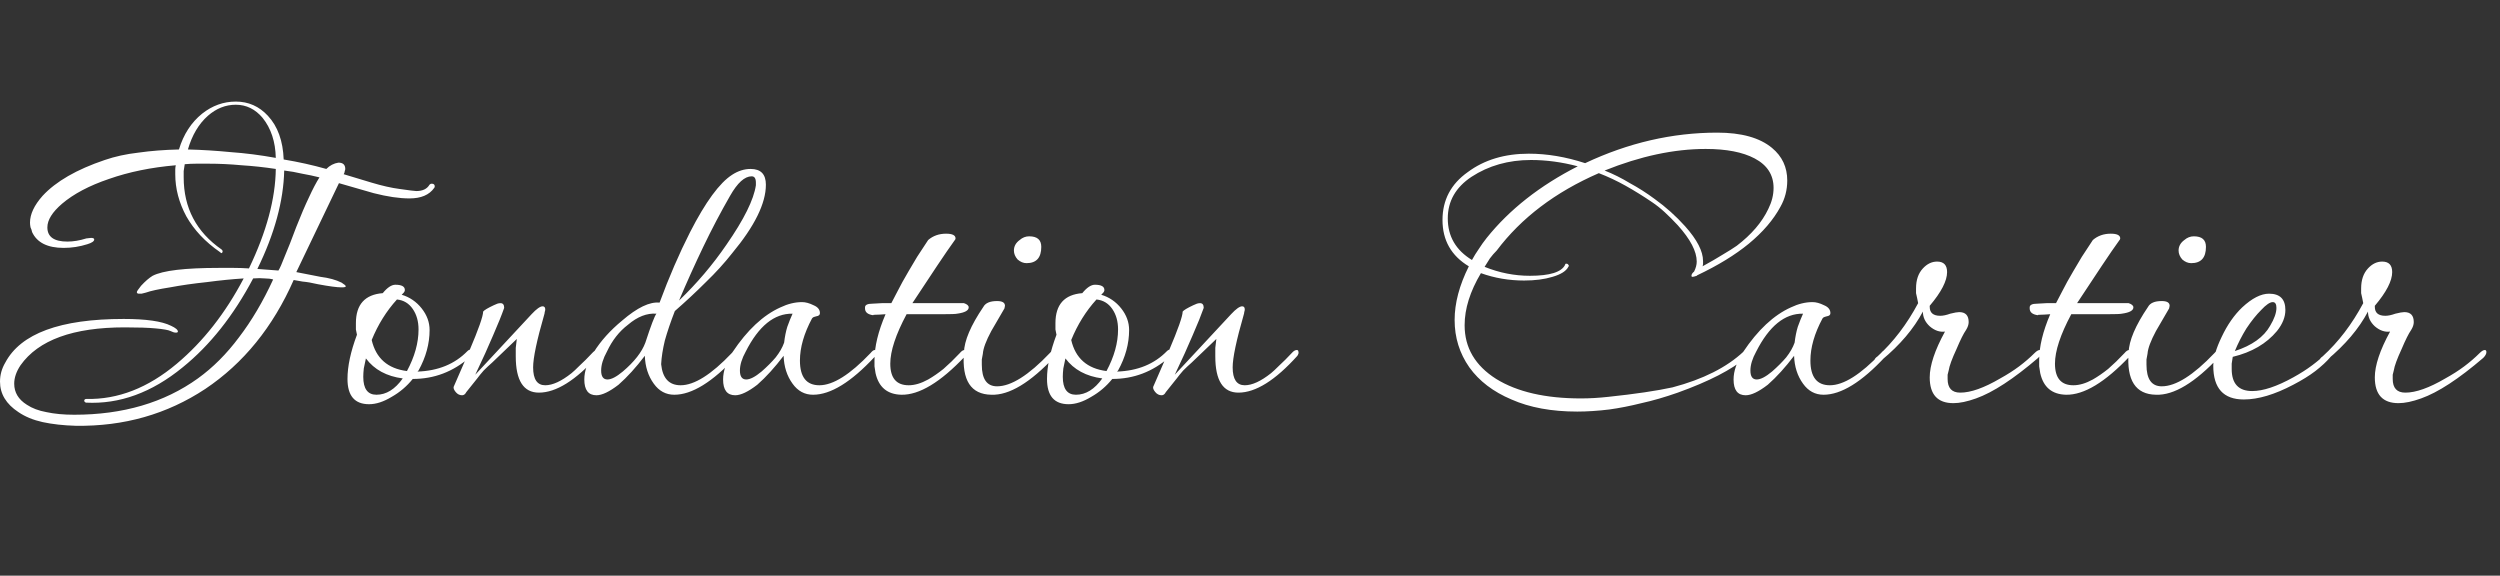<svg width="152" height="35" viewBox="0 0 152 35" fill="none" xmlns="http://www.w3.org/2000/svg">
<rect x="0" y="0" width="152" height="35" fill="#333333" stroke="none"/>
<path d="M4.608 25.888C3.861 25.867 3.189 25.792 2.592 25.664C2.016 25.536 1.525 25.333 1.12 25.056C0.373 24.565 0 23.947 0 23.2C0 22.795 0.107 22.411 0.32 22.048C1.259 20.277 3.659 19.392 7.52 19.392C8.885 19.392 9.845 19.531 10.4 19.808C10.677 19.936 10.816 20.053 10.816 20.16C10.816 20.203 10.773 20.224 10.688 20.224C10.603 20.224 10.496 20.192 10.368 20.128C10.24 20.064 9.941 20.011 9.472 19.968C9.024 19.925 8.395 19.904 7.584 19.904C4.448 19.904 2.336 20.672 1.248 22.208C0.992 22.592 0.864 22.965 0.864 23.328C0.864 23.861 1.12 24.288 1.632 24.608C1.952 24.821 2.347 24.971 2.816 25.056C3.307 25.163 3.872 25.216 4.512 25.216C7.477 25.216 9.984 24.48 12.032 23.008C12.949 22.347 13.781 21.515 14.528 20.512C15.296 19.509 15.989 18.336 16.608 16.992C16.459 16.949 16.288 16.928 16.096 16.928C15.904 16.907 15.669 16.907 15.392 16.928C14.197 19.189 12.768 20.992 11.104 22.336C9.227 23.872 7.264 24.587 5.216 24.48C5.152 24.437 5.12 24.405 5.12 24.384C5.12 24.299 5.163 24.256 5.248 24.256C7.168 24.299 9.003 23.584 10.752 22.112C12.352 20.768 13.707 19.04 14.816 16.928C14.133 16.971 13.387 17.045 12.576 17.152C11.765 17.237 11.019 17.344 10.336 17.472C9.653 17.579 9.163 17.685 8.864 17.792C8.779 17.813 8.693 17.835 8.608 17.856C8.544 17.856 8.491 17.856 8.448 17.856C8.363 17.856 8.32 17.824 8.32 17.76C8.32 17.717 8.405 17.589 8.576 17.376C8.832 17.099 9.067 16.896 9.28 16.768C9.899 16.448 11.243 16.288 13.312 16.288C13.611 16.288 13.909 16.288 14.208 16.288C14.507 16.288 14.816 16.299 15.136 16.32C16.203 14.101 16.747 12.085 16.768 10.272C16.064 10.165 15.371 10.091 14.688 10.048C14.005 9.984 13.333 9.952 12.672 9.952C12.437 9.952 12.192 9.952 11.936 9.952C11.701 9.952 11.467 9.963 11.232 9.984C11.211 10.133 11.189 10.272 11.168 10.4C11.168 10.528 11.168 10.656 11.168 10.784C11.168 12.64 11.936 14.101 13.472 15.168C13.515 15.211 13.536 15.243 13.536 15.264C13.536 15.328 13.515 15.371 13.472 15.392C13.451 15.392 13.419 15.371 13.376 15.328C12.48 14.709 11.797 13.984 11.328 13.152C10.88 12.32 10.656 11.467 10.656 10.592C10.656 10.485 10.656 10.389 10.656 10.304C10.656 10.219 10.667 10.133 10.688 10.048C9.195 10.176 7.84 10.453 6.624 10.88C5.429 11.285 4.48 11.787 3.776 12.384C3.179 12.896 2.88 13.376 2.88 13.824C2.88 14.4 3.285 14.688 4.096 14.688C4.459 14.688 4.843 14.624 5.248 14.496L5.536 14.464C5.664 14.464 5.728 14.496 5.728 14.56C5.728 14.667 5.589 14.763 5.312 14.848C4.843 14.997 4.363 15.072 3.872 15.072C2.891 15.072 2.251 14.752 1.952 14.112C1.931 14.005 1.899 13.909 1.856 13.824C1.835 13.717 1.824 13.621 1.824 13.536C1.824 13.024 2.08 12.48 2.592 11.904C3.403 11.029 4.661 10.304 6.368 9.728C6.987 9.515 7.669 9.365 8.416 9.28C9.163 9.173 9.984 9.109 10.88 9.088C11.157 8.171 11.627 7.445 12.288 6.912C12.907 6.421 13.589 6.176 14.336 6.176C15.104 6.176 15.755 6.464 16.288 7.04C16.885 7.68 17.205 8.565 17.248 9.696C18.144 9.845 19.008 10.037 19.84 10.272C20.053 10.059 20.299 9.931 20.576 9.888C20.853 9.888 20.992 10.016 20.992 10.272C20.992 10.315 20.981 10.357 20.96 10.4C20.96 10.443 20.949 10.485 20.928 10.528L20.896 10.592L22.592 11.104C23.232 11.296 23.797 11.424 24.288 11.488C24.587 11.531 24.821 11.563 24.992 11.584C25.163 11.605 25.269 11.616 25.312 11.616C25.696 11.616 25.963 11.488 26.112 11.232C26.155 11.189 26.197 11.168 26.24 11.168C26.368 11.168 26.432 11.221 26.432 11.328C26.432 11.371 26.421 11.403 26.4 11.424C26.101 11.851 25.6 12.064 24.896 12.064C24.277 12.064 23.552 11.957 22.72 11.744L20.608 11.136L18.016 16.544L19.488 16.832C20 16.896 20.427 17.013 20.768 17.184C20.939 17.291 21.024 17.365 21.024 17.408C21.024 17.451 20.939 17.472 20.768 17.472C20.491 17.472 20.011 17.408 19.328 17.28C18.965 17.195 18.656 17.141 18.4 17.12C18.144 17.077 17.963 17.045 17.856 17.024C16.597 19.883 14.805 22.091 12.48 23.648C10.155 25.184 7.531 25.931 4.608 25.888ZM16.768 9.6C16.747 8.619 16.48 7.808 15.968 7.168C15.52 6.635 14.976 6.368 14.336 6.368C13.717 6.368 13.152 6.592 12.64 7.04C12.085 7.531 11.68 8.213 11.424 9.088C12.277 9.109 13.141 9.163 14.016 9.248C14.912 9.312 15.829 9.429 16.768 9.6ZM16.928 16.448C17.013 16.32 17.141 16.032 17.312 15.584C17.504 15.136 17.739 14.539 18.016 13.792C18.293 13.088 18.549 12.491 18.784 12C19.019 11.488 19.232 11.083 19.424 10.784C19.083 10.699 18.731 10.624 18.368 10.56C18.005 10.475 17.643 10.411 17.28 10.368C17.237 12.224 16.693 14.219 15.648 16.352L16.928 16.448ZM22.439 24.576C21.565 24.576 21.127 24.064 21.127 23.04C21.127 22.272 21.319 21.376 21.703 20.352C21.682 20.245 21.661 20.139 21.639 20.032C21.639 19.904 21.639 19.776 21.639 19.648C21.639 18.517 22.183 17.909 23.271 17.824C23.549 17.483 23.805 17.312 24.039 17.312C24.423 17.312 24.615 17.419 24.615 17.632C24.615 17.696 24.583 17.76 24.519 17.824L24.423 17.92C24.914 18.069 25.319 18.347 25.639 18.752C25.959 19.157 26.119 19.595 26.119 20.064C26.119 20.896 25.895 21.717 25.447 22.528L25.383 22.592C26.642 22.549 27.655 22.133 28.423 21.344C28.487 21.28 28.562 21.248 28.647 21.248C28.711 21.248 28.743 21.301 28.743 21.408C28.743 21.515 28.679 21.621 28.551 21.728C27.549 22.603 26.397 23.04 25.095 23.04C24.733 23.488 24.306 23.851 23.815 24.128C23.325 24.427 22.866 24.576 22.439 24.576ZM24.743 22.56C25.213 21.685 25.447 20.843 25.447 20.032C25.447 19.541 25.33 19.125 25.095 18.784C24.861 18.443 24.541 18.251 24.135 18.208C23.495 18.912 22.983 19.733 22.599 20.672C22.855 21.781 23.57 22.411 24.743 22.56ZM22.887 24C23.485 24 24.018 23.669 24.487 23.008C23.506 22.88 22.759 22.475 22.247 21.792C22.205 22.005 22.162 22.208 22.119 22.4C22.098 22.592 22.087 22.763 22.087 22.912C22.087 23.637 22.354 24 22.887 24ZM28.095 24.032C27.945 24.032 27.817 23.968 27.71 23.84C27.604 23.712 27.561 23.605 27.582 23.52L28.543 21.312C29.097 20.011 29.375 19.221 29.375 18.944C29.439 18.859 29.652 18.731 30.015 18.56C30.1 18.517 30.174 18.485 30.238 18.464C30.302 18.443 30.366 18.432 30.43 18.432C30.58 18.432 30.654 18.528 30.654 18.72C30.505 19.147 30.281 19.701 29.983 20.384C29.705 21.045 29.343 21.845 28.895 22.784L32.319 19.104C32.617 18.784 32.841 18.624 32.99 18.624C33.097 18.624 33.151 18.688 33.151 18.816C33.151 18.859 33.14 18.912 33.118 18.976C33.118 19.019 33.108 19.072 33.087 19.136C32.639 20.693 32.414 21.76 32.414 22.336C32.414 23.061 32.66 23.424 33.151 23.424C33.599 23.424 34.132 23.179 34.751 22.688C34.857 22.603 35.017 22.453 35.23 22.24C35.465 22.027 35.742 21.749 36.062 21.408C36.148 21.323 36.233 21.28 36.319 21.28C36.383 21.28 36.414 21.323 36.414 21.408C36.436 21.451 36.414 21.525 36.35 21.632C35.007 23.125 33.812 23.872 32.767 23.872C31.828 23.872 31.358 23.136 31.358 21.664C31.358 21.493 31.358 21.323 31.358 21.152C31.38 20.981 31.401 20.8 31.422 20.608L29.919 22.048C29.748 22.197 29.577 22.357 29.407 22.528C29.257 22.699 29.119 22.869 28.991 23.04L28.351 23.84C28.287 23.968 28.201 24.032 28.095 24.032ZM36.262 24.032C35.771 24.032 35.526 23.712 35.526 23.072C35.526 22.56 35.718 22.005 36.102 21.408C36.529 20.725 37.105 20.085 37.83 19.488C38.747 18.699 39.505 18.336 40.102 18.4C40.678 16.843 41.297 15.413 41.958 14.112C42.897 12.277 43.75 11.115 44.518 10.624C44.881 10.389 45.254 10.272 45.638 10.272C46.257 10.272 46.566 10.592 46.566 11.232C46.566 12.363 45.883 13.749 44.518 15.392C44.049 15.989 43.515 16.576 42.918 17.152C42.342 17.728 41.713 18.315 41.03 18.912C40.774 19.573 40.571 20.171 40.422 20.704C40.294 21.237 40.219 21.717 40.198 22.144C40.283 22.997 40.678 23.424 41.382 23.424C42.214 23.424 43.249 22.773 44.486 21.472C44.593 21.344 44.678 21.28 44.742 21.28C44.806 21.28 44.838 21.323 44.838 21.408C44.838 21.493 44.806 21.589 44.742 21.696C43.313 23.232 42.065 24 40.998 24C40.486 24 40.07 23.776 39.75 23.328C39.409 22.859 39.227 22.293 39.206 21.632C38.673 22.336 38.139 22.923 37.606 23.392C37.051 23.819 36.603 24.032 36.262 24.032ZM41.286 18.272C42.374 17.227 43.334 16.096 44.166 14.88C45.233 13.344 45.83 12.139 45.958 11.264V11.104C45.958 10.848 45.873 10.72 45.702 10.72C45.275 10.72 44.838 11.115 44.39 11.904C43.814 12.907 43.27 13.941 42.758 15.008C42.246 16.075 41.755 17.163 41.286 18.272ZM36.934 23.072C37.169 23.072 37.478 22.912 37.862 22.592C38.566 21.995 39.025 21.408 39.238 20.832C39.579 19.787 39.803 19.2 39.91 19.072C39.334 19.029 38.758 19.253 38.182 19.744C37.649 20.149 37.222 20.693 36.902 21.376C36.667 21.803 36.55 22.187 36.55 22.528C36.55 22.891 36.678 23.072 36.934 23.072ZM44.7 24.032C44.209 24.032 43.964 23.712 43.964 23.072C43.964 22.56 44.156 22.005 44.539 21.408C45.435 20.064 46.406 19.157 47.452 18.688C47.9 18.475 48.337 18.368 48.764 18.368C48.977 18.368 49.212 18.432 49.468 18.56C49.724 18.667 49.852 18.827 49.852 19.04C49.852 19.147 49.777 19.211 49.627 19.232C49.542 19.253 49.478 19.275 49.435 19.296C49.414 19.317 49.393 19.339 49.371 19.36C48.881 20.277 48.636 21.131 48.636 21.92C48.636 22.923 49.03 23.424 49.819 23.424C50.651 23.424 51.686 22.773 52.923 21.472C53.03 21.344 53.115 21.28 53.179 21.28C53.243 21.28 53.276 21.323 53.276 21.408C53.276 21.493 53.243 21.589 53.179 21.696C51.75 23.232 50.502 24 49.435 24C48.923 24 48.508 23.776 48.188 23.328C47.846 22.859 47.665 22.293 47.644 21.632C47.11 22.336 46.577 22.923 46.044 23.392C45.489 23.819 45.041 24.032 44.7 24.032ZM45.371 23.072C45.606 23.072 45.916 22.912 46.3 22.592C46.641 22.293 46.929 22.005 47.163 21.728C47.398 21.429 47.569 21.131 47.675 20.832C47.718 20.469 47.782 20.149 47.867 19.872C47.974 19.573 48.081 19.307 48.188 19.072C47.078 19.051 46.129 19.819 45.34 21.376C45.105 21.803 44.987 22.187 44.987 22.528C44.987 22.891 45.115 23.072 45.371 23.072ZM54.801 24C53.948 23.979 53.425 23.541 53.233 22.688C53.212 22.539 53.19 22.4 53.169 22.272C53.169 22.144 53.169 22.016 53.169 21.888C53.169 21.077 53.393 20.149 53.841 19.104C53.564 19.125 53.361 19.136 53.233 19.136C53.105 19.136 53.062 19.147 53.105 19.168C52.764 19.125 52.593 18.987 52.593 18.752V18.688C52.593 18.539 52.742 18.464 53.041 18.464L53.617 18.432H54.193C54.278 18.261 54.406 18.016 54.577 17.696C54.748 17.355 54.972 16.949 55.249 16.48C55.398 16.224 55.569 15.936 55.761 15.616C55.974 15.296 56.198 14.955 56.433 14.592C56.732 14.336 57.094 14.208 57.521 14.208C57.905 14.208 58.097 14.304 58.097 14.496C58.097 14.539 58.076 14.581 58.033 14.624C57.756 15.008 57.404 15.52 56.977 16.16C56.55 16.8 56.049 17.557 55.473 18.432H58.609C58.801 18.496 58.897 18.581 58.897 18.688C58.897 18.88 58.662 19.008 58.193 19.072C58.108 19.093 57.809 19.104 57.297 19.104C56.785 19.104 56.06 19.104 55.121 19.104C54.46 20.341 54.129 21.344 54.129 22.112C54.129 22.987 54.502 23.424 55.249 23.424C55.612 23.424 56.006 23.307 56.433 23.072C56.732 22.901 57.041 22.688 57.361 22.432C57.681 22.155 58.012 21.835 58.353 21.472C58.46 21.344 58.556 21.28 58.641 21.28C58.726 21.28 58.769 21.323 58.769 21.408C58.769 21.515 58.737 21.6 58.673 21.664C57.18 23.243 55.889 24.021 54.801 24ZM62.414 16C62.222 16 62.04 15.925 61.87 15.776C61.72 15.605 61.646 15.424 61.646 15.232C61.646 14.976 61.763 14.763 61.998 14.592C62.168 14.443 62.36 14.368 62.574 14.368C63.064 14.368 63.31 14.581 63.31 15.008C63.31 15.669 63.011 16 62.414 16ZM60.27 24C59.032 23.979 58.478 23.125 58.606 21.44C58.627 20.715 59.022 19.787 59.79 18.656C59.918 18.421 60.195 18.304 60.622 18.304C60.942 18.304 61.102 18.4 61.102 18.592L61.07 18.752L60.27 20.128C59.95 20.725 59.779 21.184 59.758 21.504C59.736 21.611 59.715 21.728 59.694 21.856C59.694 21.963 59.694 22.069 59.694 22.176C59.694 23.051 60.003 23.488 60.622 23.488C61.475 23.488 62.542 22.816 63.822 21.472C63.95 21.323 64.056 21.248 64.142 21.248C64.206 21.269 64.238 21.323 64.238 21.408C64.238 21.472 64.206 21.557 64.142 21.664C62.648 23.264 61.358 24.043 60.27 24ZM64.971 24.576C64.096 24.576 63.658 24.064 63.658 23.04C63.658 22.272 63.85 21.376 64.234 20.352C64.213 20.245 64.192 20.139 64.171 20.032C64.171 19.904 64.171 19.776 64.171 19.648C64.171 18.517 64.715 17.909 65.802 17.824C66.08 17.483 66.336 17.312 66.57 17.312C66.954 17.312 67.147 17.419 67.147 17.632C67.147 17.696 67.115 17.76 67.05 17.824L66.954 17.92C67.445 18.069 67.85 18.347 68.171 18.752C68.49 19.157 68.65 19.595 68.65 20.064C68.65 20.896 68.427 21.717 67.978 22.528L67.915 22.592C69.173 22.549 70.186 22.133 70.954 21.344C71.019 21.28 71.093 21.248 71.178 21.248C71.243 21.248 71.275 21.301 71.275 21.408C71.275 21.515 71.21 21.621 71.082 21.728C70.08 22.603 68.928 23.04 67.626 23.04C67.264 23.488 66.837 23.851 66.347 24.128C65.856 24.427 65.397 24.576 64.971 24.576ZM67.275 22.56C67.744 21.685 67.978 20.843 67.978 20.032C67.978 19.541 67.861 19.125 67.626 18.784C67.392 18.443 67.072 18.251 66.666 18.208C66.026 18.912 65.514 19.733 65.13 20.672C65.386 21.781 66.101 22.411 67.275 22.56ZM65.418 24C66.016 24 66.549 23.669 67.019 23.008C66.037 22.88 65.29 22.475 64.778 21.792C64.736 22.005 64.693 22.208 64.65 22.4C64.629 22.592 64.618 22.763 64.618 22.912C64.618 23.637 64.885 24 65.418 24ZM70.626 24.032C70.476 24.032 70.348 23.968 70.242 23.84C70.135 23.712 70.092 23.605 70.114 23.52L71.074 21.312C71.628 20.011 71.906 19.221 71.906 18.944C71.97 18.859 72.183 18.731 72.546 18.56C72.631 18.517 72.706 18.485 72.77 18.464C72.834 18.443 72.898 18.432 72.962 18.432C73.111 18.432 73.186 18.528 73.186 18.72C73.036 19.147 72.812 19.701 72.514 20.384C72.236 21.045 71.874 21.845 71.426 22.784L74.85 19.104C75.148 18.784 75.372 18.624 75.522 18.624C75.628 18.624 75.682 18.688 75.682 18.816C75.682 18.859 75.671 18.912 75.65 18.976C75.65 19.019 75.639 19.072 75.618 19.136C75.17 20.693 74.946 21.76 74.946 22.336C74.946 23.061 75.191 23.424 75.682 23.424C76.13 23.424 76.663 23.179 77.282 22.688C77.388 22.603 77.548 22.453 77.762 22.24C77.996 22.027 78.274 21.749 78.594 21.408C78.679 21.323 78.764 21.28 78.85 21.28C78.914 21.28 78.946 21.323 78.946 21.408C78.967 21.451 78.946 21.525 78.882 21.632C77.538 23.125 76.343 23.872 75.298 23.872C74.359 23.872 73.89 23.136 73.89 21.664C73.89 21.493 73.89 21.323 73.89 21.152C73.911 20.981 73.932 20.8 73.954 20.608L72.45 22.048C72.279 22.197 72.108 22.357 71.938 22.528C71.788 22.699 71.65 22.869 71.522 23.04L70.882 23.84C70.818 23.968 70.732 24.032 70.626 24.032ZM95.897 25.024C94.339 25.024 93.006 24.779 91.897 24.288C90.787 23.819 89.934 23.168 89.337 22.336C88.739 21.483 88.441 20.523 88.441 19.456C88.441 18.432 88.728 17.344 89.305 16.192C88.238 15.552 87.704 14.613 87.704 13.376C87.704 12.16 88.216 11.189 89.24 10.464C90.243 9.717 91.481 9.344 92.953 9.344C94.062 9.344 95.203 9.536 96.376 9.92C99.001 8.683 101.678 8.064 104.409 8.064C105.881 8.064 106.99 8.373 107.737 8.992C108.355 9.504 108.665 10.165 108.665 10.976C108.665 11.552 108.526 12.085 108.249 12.576C107.822 13.365 107.182 14.112 106.329 14.816C105.497 15.499 104.451 16.139 103.193 16.736L103.161 16.768C103.033 16.811 102.947 16.832 102.905 16.832C102.862 16.832 102.841 16.811 102.841 16.768C102.841 16.683 102.894 16.597 103.001 16.512C103.107 16.299 103.161 16.096 103.161 15.904C103.161 15.285 102.777 14.549 102.009 13.696C101.731 13.397 101.465 13.131 101.209 12.896C100.953 12.661 100.697 12.459 100.441 12.288C99.907 11.925 99.374 11.595 98.841 11.296C98.307 10.997 97.763 10.741 97.209 10.528C94.563 11.68 92.494 13.248 91.001 15.232C90.851 15.381 90.713 15.541 90.585 15.712C90.478 15.883 90.371 16.053 90.264 16.224C91.16 16.587 92.078 16.768 93.016 16.768C94.233 16.768 94.947 16.544 95.16 16.096C95.16 16.053 95.182 16.032 95.225 16.032C95.288 16.032 95.331 16.053 95.353 16.096C95.395 16.139 95.395 16.181 95.353 16.224C95.225 16.48 94.904 16.683 94.392 16.832C93.902 16.981 93.326 17.056 92.665 17.056C91.747 17.056 90.873 16.907 90.04 16.608C89.379 17.717 89.049 18.773 89.049 19.776C89.049 21.141 89.689 22.229 90.969 23.04C92.249 23.829 93.966 24.224 96.121 24.224C96.654 24.224 97.209 24.192 97.784 24.128C99.406 23.957 100.707 23.765 101.689 23.552C103.545 23.061 104.985 22.336 106.009 21.376C106.094 21.291 106.158 21.248 106.201 21.248C106.286 21.248 106.329 21.312 106.329 21.44C106.307 21.504 106.254 21.6 106.169 21.728C105.294 22.475 103.907 23.189 102.009 23.872C101.219 24.149 100.483 24.363 99.8 24.512C99.118 24.683 98.467 24.811 97.849 24.896C97.507 24.939 97.166 24.971 96.825 24.992C96.504 25.013 96.195 25.024 95.897 25.024ZM103.513 16.192C103.982 15.936 104.387 15.701 104.729 15.488C105.091 15.275 105.379 15.093 105.593 14.944C106.489 14.261 107.129 13.515 107.513 12.704C107.726 12.277 107.833 11.851 107.833 11.424C107.833 10.635 107.449 10.037 106.681 9.632C105.955 9.248 104.963 9.056 103.705 9.056C101.785 9.056 99.737 9.493 97.561 10.368C98.094 10.581 98.606 10.837 99.097 11.136C99.609 11.413 100.11 11.733 100.601 12.096C101.283 12.587 101.902 13.141 102.457 13.76C103.182 14.571 103.545 15.275 103.545 15.872C103.545 15.915 103.545 15.968 103.545 16.032C103.545 16.096 103.534 16.149 103.513 16.192ZM89.496 15.808C89.624 15.573 89.763 15.349 89.912 15.136C90.062 14.901 90.222 14.677 90.392 14.464C91.779 12.736 93.624 11.285 95.928 10.112C94.969 9.856 94.019 9.728 93.081 9.728C91.715 9.728 90.51 10.069 89.465 10.752C88.504 11.392 88.025 12.235 88.025 13.28C88.025 14.368 88.515 15.211 89.496 15.808ZM106.137 24.032C105.646 24.032 105.401 23.712 105.401 23.072C105.401 22.56 105.593 22.005 105.977 21.408C106.873 20.064 107.844 19.157 108.889 18.688C109.337 18.475 109.774 18.368 110.201 18.368C110.414 18.368 110.649 18.432 110.905 18.56C111.161 18.667 111.289 18.827 111.289 19.04C111.289 19.147 111.214 19.211 111.065 19.232C110.98 19.253 110.916 19.275 110.873 19.296C110.852 19.317 110.83 19.339 110.809 19.36C110.318 20.277 110.073 21.131 110.073 21.92C110.073 22.923 110.468 23.424 111.257 23.424C112.089 23.424 113.124 22.773 114.361 21.472C114.468 21.344 114.553 21.28 114.617 21.28C114.681 21.28 114.713 21.323 114.713 21.408C114.713 21.493 114.681 21.589 114.617 21.696C113.188 23.232 111.94 24 110.873 24C110.361 24 109.945 23.776 109.625 23.328C109.284 22.859 109.102 22.293 109.081 21.632C108.548 22.336 108.014 22.923 107.481 23.392C106.926 23.819 106.478 24.032 106.137 24.032ZM106.809 23.072C107.044 23.072 107.353 22.912 107.737 22.592C108.078 22.293 108.366 22.005 108.601 21.728C108.836 21.429 109.006 21.131 109.113 20.832C109.156 20.469 109.22 20.149 109.305 19.872C109.412 19.573 109.518 19.307 109.625 19.072C108.516 19.051 107.566 19.819 106.777 21.376C106.542 21.803 106.425 22.187 106.425 22.528C106.425 22.891 106.553 23.072 106.809 23.072ZM118.766 24.512C117.807 24.512 117.327 23.989 117.327 22.944C117.327 22.219 117.636 21.291 118.255 20.16C117.935 20.203 117.625 20.096 117.327 19.84C117.049 19.584 116.911 19.285 116.911 18.944C116.356 19.989 115.524 20.971 114.415 21.888C114.329 21.973 114.223 22.016 114.095 22.016C114.009 22.016 113.966 21.984 113.966 21.92C113.966 21.835 114.03 21.749 114.159 21.664C115.119 20.789 115.94 19.712 116.623 18.432L116.559 18.112C116.537 18.005 116.516 17.909 116.495 17.824C116.495 17.717 116.495 17.621 116.495 17.536C116.495 17.024 116.633 16.619 116.911 16.32C117.167 16.043 117.455 15.904 117.775 15.904C118.18 15.904 118.383 16.117 118.383 16.544C118.383 17.077 118.031 17.76 117.327 18.592V18.656C117.327 19.019 117.54 19.2 117.967 19.2C118.137 19.2 118.34 19.157 118.575 19.072C118.831 19.008 119.012 18.976 119.119 18.976C119.503 18.976 119.695 19.179 119.695 19.584C119.695 19.733 119.641 19.893 119.535 20.064C119.385 20.277 119.193 20.661 118.959 21.216C118.681 21.813 118.521 22.251 118.479 22.528C118.457 22.613 118.436 22.699 118.415 22.784C118.415 22.869 118.415 22.955 118.415 23.04C118.415 23.595 118.671 23.872 119.183 23.872C119.823 23.872 120.633 23.584 121.615 23.008C122.041 22.773 122.425 22.528 122.767 22.272C123.108 22.016 123.417 21.749 123.695 21.472C123.823 21.344 123.929 21.28 124.015 21.28C124.079 21.28 124.111 21.323 124.111 21.408C124.111 21.515 124.047 21.632 123.919 21.76C122.425 23.04 121.167 23.861 120.143 24.224C119.609 24.416 119.151 24.512 118.766 24.512ZM125.614 24C124.76 23.979 124.238 23.541 124.046 22.688C124.024 22.539 124.003 22.4 123.982 22.272C123.982 22.144 123.982 22.016 123.982 21.888C123.982 21.077 124.206 20.149 124.654 19.104C124.376 19.125 124.174 19.136 124.046 19.136C123.918 19.136 123.875 19.147 123.918 19.168C123.576 19.125 123.405 18.987 123.405 18.752V18.688C123.405 18.539 123.555 18.464 123.854 18.464L124.43 18.432H125.006C125.091 18.261 125.219 18.016 125.39 17.696C125.56 17.355 125.784 16.949 126.062 16.48C126.211 16.224 126.382 15.936 126.574 15.616C126.787 15.296 127.011 14.955 127.246 14.592C127.544 14.336 127.907 14.208 128.334 14.208C128.718 14.208 128.91 14.304 128.91 14.496C128.91 14.539 128.888 14.581 128.846 14.624C128.568 15.008 128.216 15.52 127.79 16.16C127.363 16.8 126.862 17.557 126.286 18.432H129.422C129.614 18.496 129.71 18.581 129.71 18.688C129.71 18.88 129.475 19.008 129.006 19.072C128.92 19.093 128.622 19.104 128.11 19.104C127.598 19.104 126.872 19.104 125.934 19.104C125.272 20.341 124.942 21.344 124.942 22.112C124.942 22.987 125.315 23.424 126.062 23.424C126.424 23.424 126.819 23.307 127.246 23.072C127.544 22.901 127.854 22.688 128.174 22.432C128.494 22.155 128.824 21.835 129.166 21.472C129.272 21.344 129.368 21.28 129.454 21.28C129.539 21.28 129.582 21.323 129.582 21.408C129.582 21.515 129.55 21.6 129.486 21.664C127.992 23.243 126.702 24.021 125.614 24ZM133.226 16C133.034 16 132.853 15.925 132.682 15.776C132.533 15.605 132.458 15.424 132.458 15.232C132.458 14.976 132.576 14.763 132.81 14.592C132.981 14.443 133.173 14.368 133.386 14.368C133.877 14.368 134.122 14.581 134.122 15.008C134.122 15.669 133.824 16 133.226 16ZM131.082 24C129.845 23.979 129.29 23.125 129.418 21.44C129.44 20.715 129.834 19.787 130.602 18.656C130.73 18.421 131.008 18.304 131.434 18.304C131.754 18.304 131.914 18.4 131.914 18.592L131.882 18.752L131.082 20.128C130.762 20.725 130.592 21.184 130.57 21.504C130.549 21.611 130.528 21.728 130.506 21.856C130.506 21.963 130.506 22.069 130.506 22.176C130.506 23.051 130.816 23.488 131.434 23.488C132.288 23.488 133.354 22.816 134.634 21.472C134.762 21.323 134.869 21.248 134.954 21.248C135.018 21.269 135.05 21.323 135.05 21.408C135.05 21.472 135.018 21.557 134.954 21.664C133.461 23.264 132.17 24.043 131.082 24ZM136.423 24.288C135.186 24.288 134.567 23.605 134.567 22.24C134.567 21.771 134.738 21.184 135.079 20.48C135.42 19.755 135.836 19.157 136.327 18.688C136.924 18.133 137.468 17.856 137.959 17.856C138.62 17.856 138.951 18.187 138.951 18.848C138.951 19.275 138.78 19.701 138.439 20.128C137.799 20.896 136.903 21.419 135.751 21.696C135.73 21.845 135.708 21.984 135.687 22.112C135.687 22.219 135.687 22.325 135.687 22.432C135.687 23.328 136.103 23.776 136.935 23.776C137.596 23.776 138.428 23.499 139.431 22.944C139.858 22.709 140.242 22.464 140.583 22.208C140.924 21.952 141.212 21.707 141.447 21.472C141.703 21.173 141.831 21.152 141.831 21.408C141.831 21.515 141.788 21.611 141.703 21.696C141.468 21.973 141.159 22.261 140.775 22.56C140.412 22.837 139.964 23.115 139.431 23.392C138.3 23.989 137.298 24.288 136.423 24.288ZM135.879 21.344C136.924 21.003 137.639 20.491 138.023 19.808C138.279 19.381 138.407 19.019 138.407 18.72C138.407 18.485 138.332 18.368 138.183 18.368C138.012 18.368 137.778 18.528 137.479 18.848C137.18 19.147 136.882 19.52 136.583 19.968C136.306 20.416 136.071 20.875 135.879 21.344ZM145.829 24.512C144.869 24.512 144.389 23.989 144.389 22.944C144.389 22.219 144.698 21.291 145.317 20.16C144.997 20.203 144.688 20.096 144.389 19.84C144.112 19.584 143.973 19.285 143.973 18.944C143.418 19.989 142.586 20.971 141.477 21.888C141.392 21.973 141.285 22.016 141.157 22.016C141.072 22.016 141.029 21.984 141.029 21.92C141.029 21.835 141.093 21.749 141.221 21.664C142.181 20.789 143.002 19.712 143.685 18.432L143.621 18.112C143.6 18.005 143.578 17.909 143.557 17.824C143.557 17.717 143.557 17.621 143.557 17.536C143.557 17.024 143.696 16.619 143.973 16.32C144.229 16.043 144.517 15.904 144.837 15.904C145.242 15.904 145.445 16.117 145.445 16.544C145.445 17.077 145.093 17.76 144.389 18.592V18.656C144.389 19.019 144.602 19.2 145.029 19.2C145.2 19.2 145.402 19.157 145.637 19.072C145.893 19.008 146.074 18.976 146.181 18.976C146.565 18.976 146.757 19.179 146.757 19.584C146.757 19.733 146.704 19.893 146.597 20.064C146.448 20.277 146.256 20.661 146.021 21.216C145.744 21.813 145.584 22.251 145.541 22.528C145.52 22.613 145.498 22.699 145.477 22.784C145.477 22.869 145.477 22.955 145.477 23.04C145.477 23.595 145.733 23.872 146.245 23.872C146.885 23.872 147.696 23.584 148.677 23.008C149.104 22.773 149.488 22.528 149.829 22.272C150.17 22.016 150.48 21.749 150.757 21.472C150.885 21.344 150.992 21.28 151.077 21.28C151.141 21.28 151.173 21.323 151.173 21.408C151.173 21.515 151.109 21.632 150.981 21.76C149.488 23.04 148.229 23.861 147.205 24.224C146.672 24.416 146.213 24.512 145.829 24.512Z" fill="white"/>
</svg>
